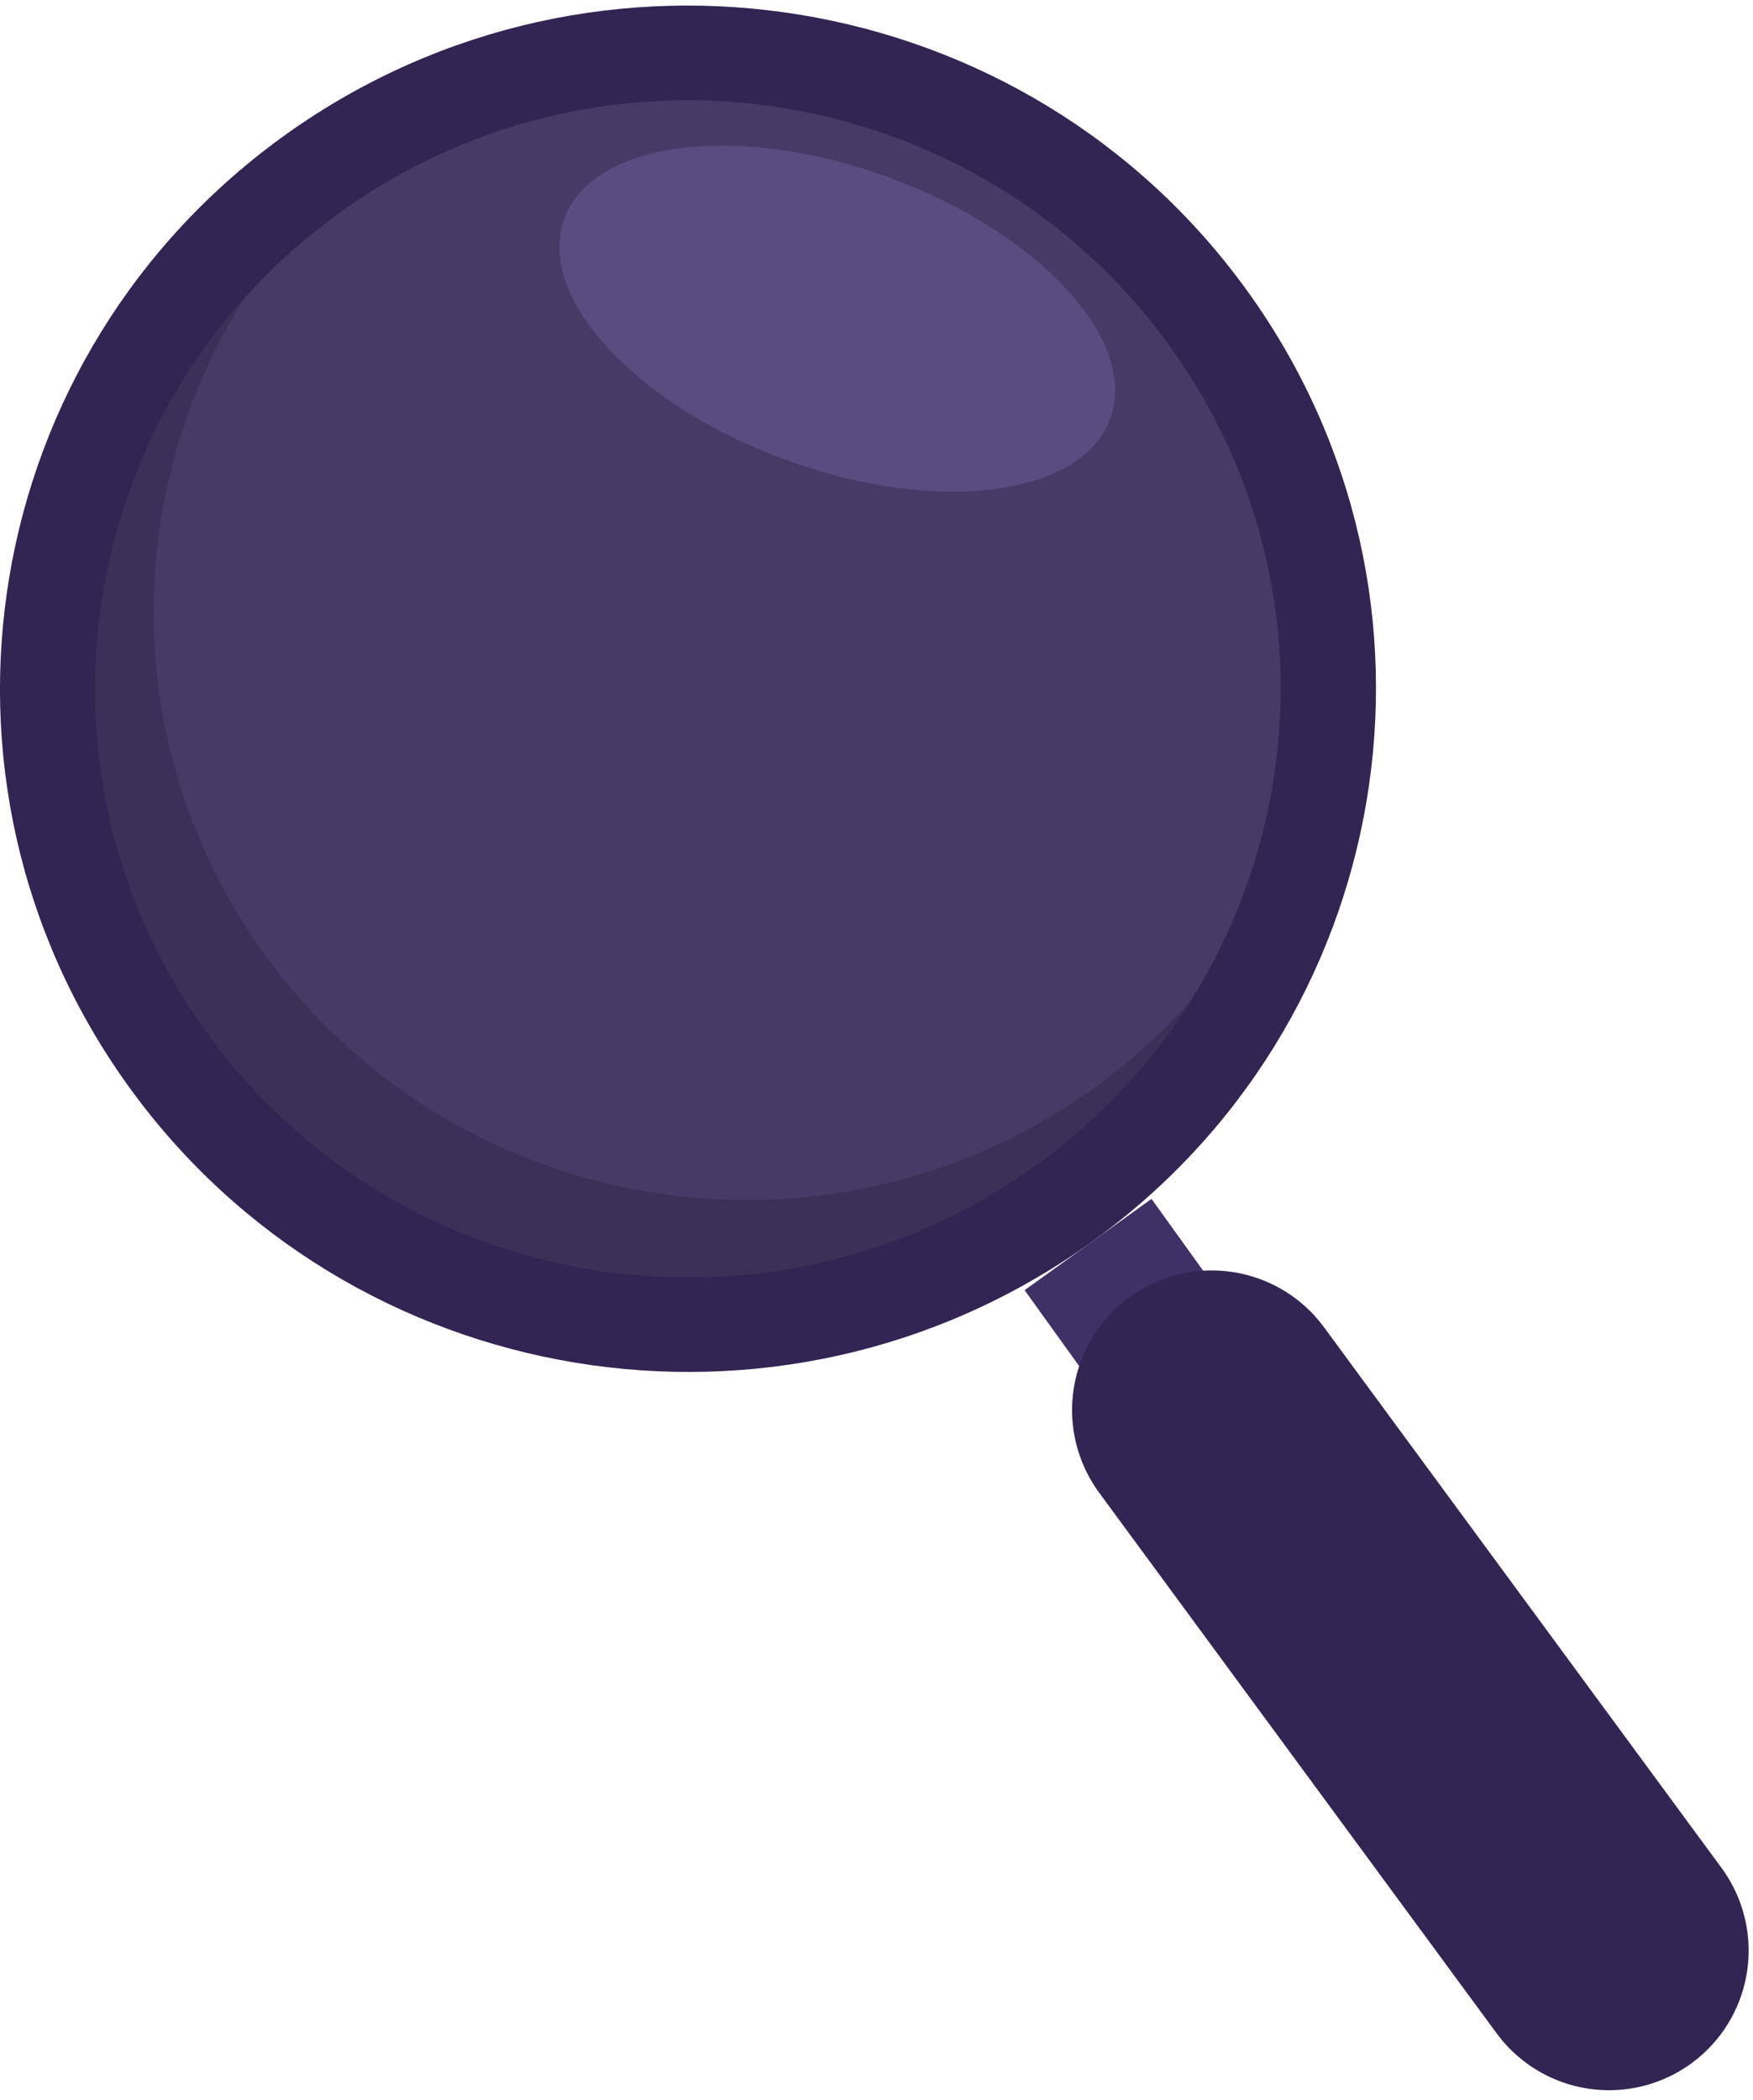 <svg width="157" height="188" viewBox="0 0 157 188" fill="none" xmlns="http://www.w3.org/2000/svg">
<path d="M111.747 26.102C131.535 53.583 125.116 91.786 97.448 111.429C69.764 131.073 31.279 124.716 11.491 97.235C-8.298 69.753 -1.894 31.55 25.79 11.907C53.474 -7.736 91.959 -1.38 111.747 26.102Z" fill="#322553"/>
<path d="M104.798 31.04C121.841 54.714 116.337 87.612 92.472 104.531C68.624 121.45 35.483 115.986 18.439 92.312C1.395 68.622 6.9 35.724 30.749 18.805C54.613 1.886 87.754 7.366 104.798 31.04Z" fill="#463B66"/>
<path d="M97.704 97.617C73.856 114.536 40.699 109.056 23.655 85.382C10.768 67.491 10.784 44.327 21.858 26.771C5.809 44.741 3.771 71.936 18.439 92.296C35.483 115.97 68.64 121.45 92.472 104.515C98.298 100.389 103.016 95.307 106.595 89.635C103.995 92.567 101.026 95.259 97.704 97.617Z" fill="#3B3158"/>
<path d="M97.447 111.429L108.585 126.915" stroke="#3F3166" stroke-width="14" stroke-miterlimit="10"/>
<path d="M108.516 126.249L144.109 174.647" stroke="#322553" stroke-width="25" stroke-miterlimit="10" stroke-linecap="round"/>
<path d="M99.422 37.524C96.822 44.486 83.775 46.111 70.278 41.141C56.781 36.17 47.954 26.5 50.554 19.538C53.154 12.576 66.201 10.951 79.698 15.921C93.195 20.892 102.022 30.562 99.422 37.524Z" fill="#5A4C81"/>
</svg>
